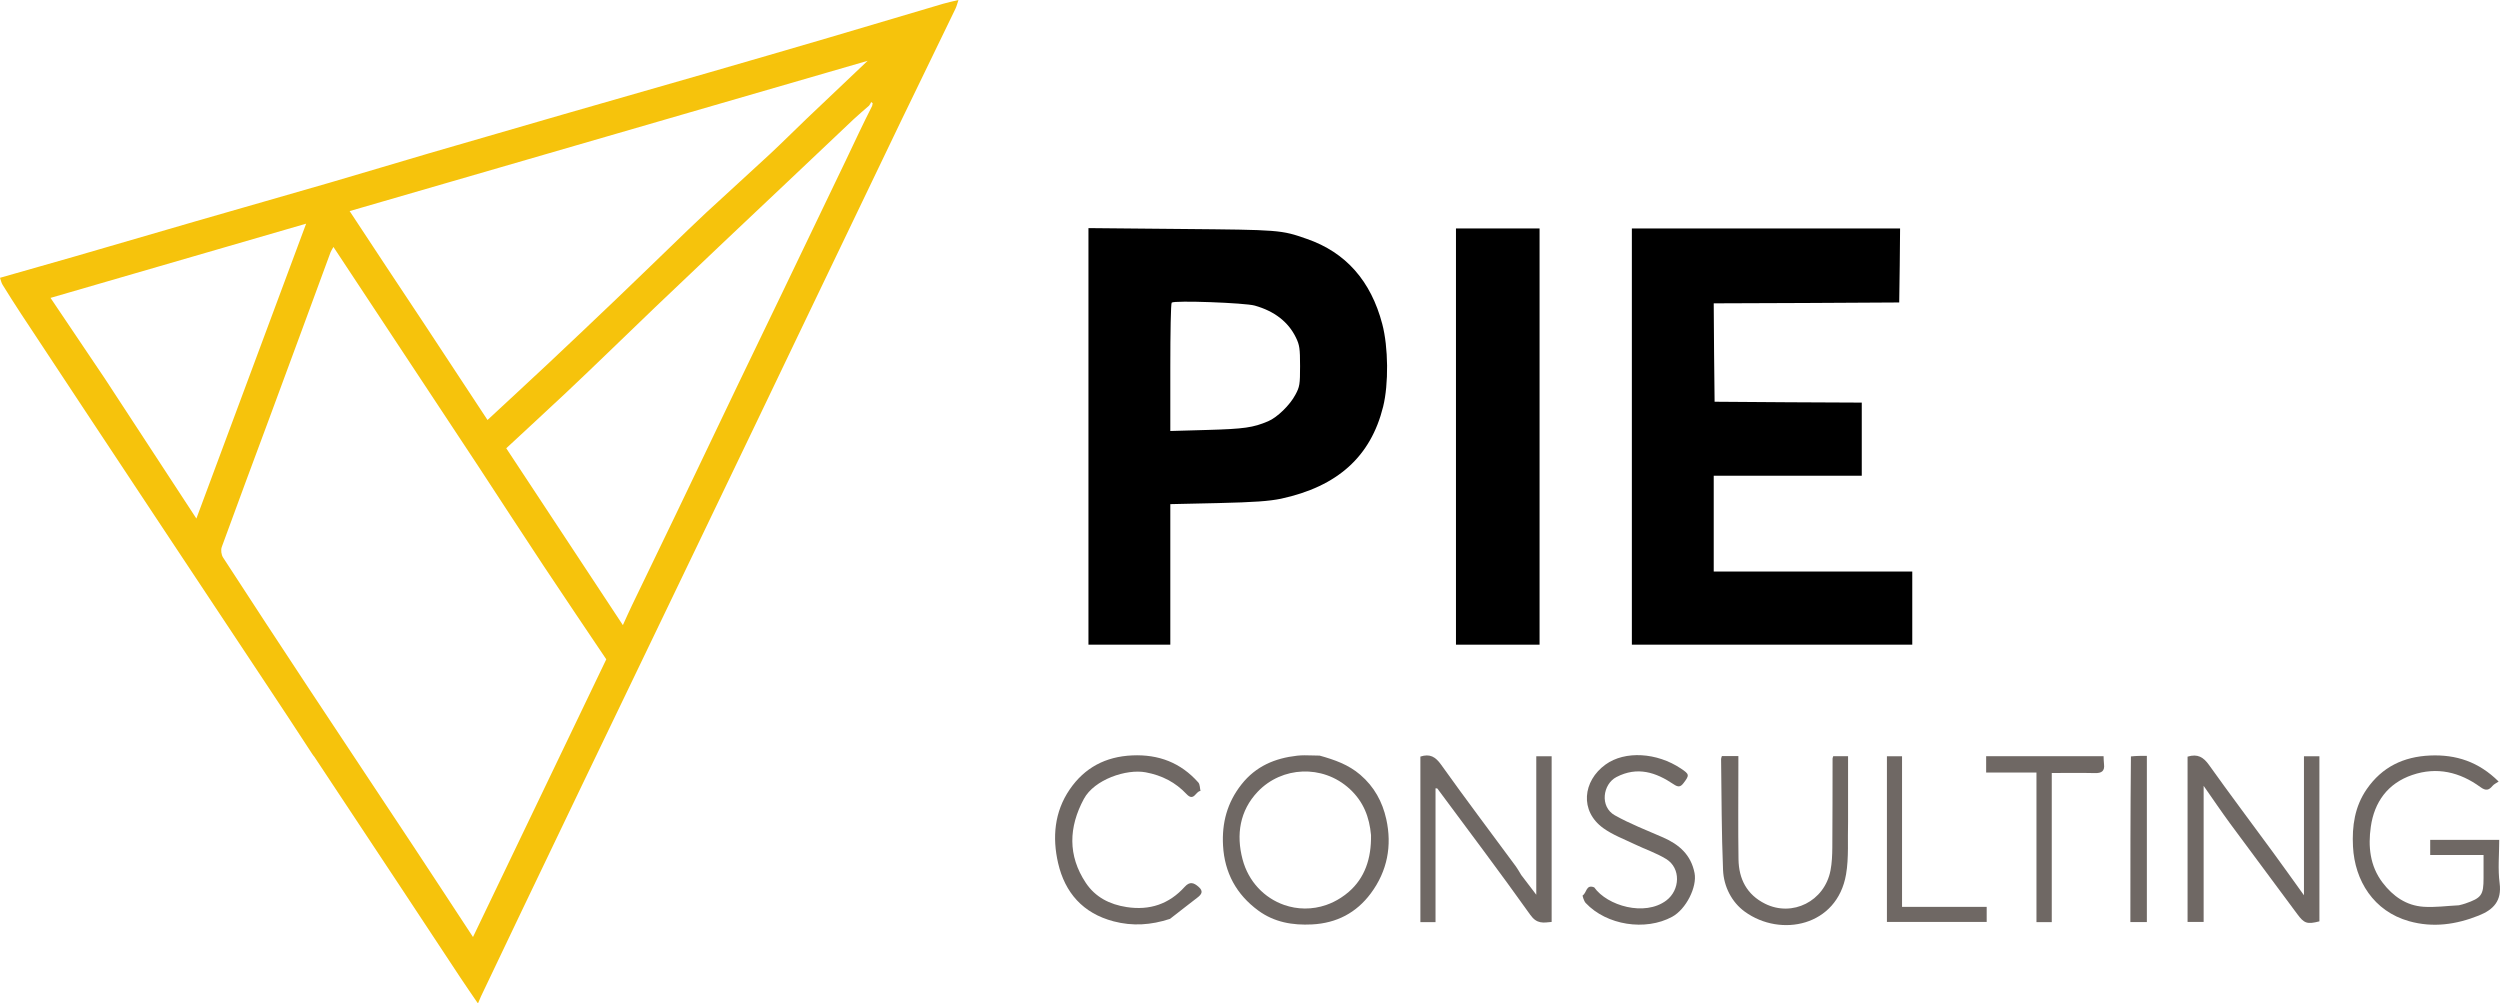 <svg width="6049" height="2428" viewBox="0 0 6049 2428" fill="none" xmlns="http://www.w3.org/2000/svg">
<path d="M5293.04 2055.6C5293.04 1979.24 5293.04 1904.99 5293.04 1830.79C5317.73 1823.24 5331.63 1832.22 5345.15 1851.22C5395.75 1922.22 5448.2 1991.88 5499.72 2062.21C5523.81 2095.07 5547.4 2128.31 5574.66 2166.21C5574.66 2050.76 5574.66 1941.17 5574.66 1829.86C5588.06 1829.86 5599.43 1829.86 5612.03 1829.86C5612.03 1963.08 5612.03 2096.17 5612.07 2229.26C5582.03 2237.05 5575 2234.17 5558.27 2211.46C5504.43 2138.46 5449.96 2065.91 5396.17 1992.87C5375.36 1964.59 5355.73 1935.43 5331.93 1901.45C5331.93 2014.49 5331.93 2121.78 5331.93 2230.77C5318.32 2230.77 5307.45 2230.77 5293.04 2230.77C5293.04 2173.54 5293.04 2115.63 5293.04 2055.6Z" fill="#6F6864"/>
<path d="M3680.86 2117.29C3692.55 2132.72 3703.37 2146.88 3717.18 2164.94C3717.18 2050.66 3717.18 1941.01 3717.18 1829.78C3730.5 1829.78 3741.88 1829.78 3754.36 1829.78C3754.36 1963.31 3754.36 2096.34 3754.36 2230.71C3734.15 2232.83 3718.61 2235.94 3702.88 2213.82C3629.5 2110.64 3553.12 2009.59 3477.76 1907.82C3477.51 1907.47 3476.53 1907.67 3473.39 1907.41C3473.39 2015.03 3473.39 2122.47 3473.39 2231.19C3460.04 2231.19 3449.16 2231.19 3436.76 2231.19C3436.76 2097.37 3436.76 1963.84 3436.76 1830.63C3459.97 1823.13 3473.26 1831.09 3487.07 1850.45C3546.18 1933.38 3607.58 2014.68 3668.02 2096.67C3672.51 2102.75 3676.03 2109.55 3680.86 2117.29Z" fill="#6F6864"/>
<path d="M5949.55 2190.44C5955.91 2188.93 5960.58 2187.68 5965.18 2186.11C6004.23 2172.66 6009.2 2165.68 6009.2 2124.82C6009.2 2106.78 6009.2 2088.73 6009.2 2068.72C5965.13 2068.72 5923.34 2068.72 5880.12 2068.72C5880.12 2055.89 5880.12 2045.01 5880.12 2032.21C5934.47 2032.21 5989.27 2032.21 6047.15 2032.21C6047.15 2067.35 6043.57 2102.64 6048.08 2136.86C6053.68 2179.75 6033.25 2200.99 5997.78 2215.17C5942.89 2237.12 5886.9 2245.22 5828.94 2228.9C5743.3 2204.77 5697.5 2130.9 5693.29 2048.32C5690.76 1998.78 5697.46 1951.47 5726.57 1909.38C5763.64 1855.74 5815.58 1830.83 5879.74 1828.04C5942.51 1825.32 5997.32 1842.98 6045.72 1891.04C6040.08 1894.88 6034.56 1897.23 6031.1 1901.32C6021.92 1912.23 6014.93 1914.11 6001.62 1904.43C5951.86 1868.16 5896.59 1854.75 5836.77 1875.1C5777.25 1895.35 5744.81 1940.84 5736.39 2000.58C5729.73 2047.61 5733.94 2094.98 5764.99 2135.71C5790.22 2168.81 5822.2 2191.09 5863.82 2194C5891.58 2195.94 5919.76 2191.91 5949.55 2190.44Z" fill="#6F6864"/>
<path d="M4471.57 1988.2C4470.27 2032.17 4473.72 2074.86 4466.69 2115.74C4445.08 2241.18 4308.59 2268.81 4221.68 2205.86C4190.15 2183 4170.77 2145.22 4169.1 2105.25C4165.35 2015.73 4165.62 1926.03 4164.35 1836.41C4164.32 1834.46 4165.38 1832.51 4166.24 1829.41C4178.6 1829.41 4190.92 1829.41 4206.17 1829.41C4206.17 1836.87 4206.17 1844.31 4206.17 1851.75C4206.17 1927.56 4205.35 2003.39 4206.48 2079.19C4207.19 2126.68 4226.52 2164.74 4270.97 2186.78C4336.64 2219.37 4414.7 2180.92 4429.07 2106.15C4432.61 2087.85 4433.32 2068.81 4433.49 2050.1C4434.08 1978.5 4433.91 1906.9 4434.08 1835.31C4434.08 1834 4434.8 1832.69 4435.68 1829.77C4446.04 1829.77 4456.87 1829.77 4471.57 1829.77C4471.57 1881.54 4471.57 1933.82 4471.57 1988.2Z" fill="#6F6864"/>
<path d="M2830.9 2223.32C2784.9 2238.4 2740.41 2241.34 2694.45 2229.27C2620.15 2209.75 2576.71 2159.88 2560.2 2088.39C2545.96 2026.69 2551.02 1964.53 2588.29 1910.08C2624.29 1857.5 2675 1830.65 2739.49 1827.77C2803.55 1824.9 2856.92 1845.43 2899.37 1893.2C2903.57 1897.93 2903.05 1906.85 2904.72 1913.82C2893.16 1914.24 2888.89 1940.4 2871.08 1921.49C2844.33 1893.09 2811.89 1876.1 2772.05 1868.69C2725.55 1860.05 2647.83 1885.95 2622.47 1933.13C2585.81 2001.34 2583.28 2069.9 2627.1 2135.99C2650.16 2170.76 2684.9 2188.45 2726.16 2194.78C2781.94 2203.33 2828.89 2187.5 2866.5 2145.79C2878.88 2132.06 2888.6 2135.77 2900.05 2145.73C2912.13 2156.23 2907.94 2163.7 2897.13 2171.89C2875.28 2188.44 2853.95 2205.69 2830.9 2223.32Z" fill="#6F6864"/>
<path d="M3857.39 2147.11C3888.99 2191.68 3979.68 2218.08 4031.73 2178.85C4065.29 2153.57 4067.51 2100.53 4031.46 2078.46C4007.59 2063.85 3980.36 2054.81 3954.96 2042.59C3929.42 2030.31 3902.12 2020.18 3879.39 2003.83C3821.81 1962.39 3829.5 1889.74 3884.86 1849.8C3931.91 1815.85 4009.28 1820.75 4067.28 1859.61C4087.94 1873.46 4088.14 1875.44 4073.47 1894.79C4066.1 1904.5 4060.5 1905.04 4049.45 1897.58C4006.72 1868.71 3961.82 1853.8 3911.13 1880.13C3877.94 1897.37 3870.41 1951.99 3907.09 1972.63C3944.32 1993.58 3984.68 2009.04 4023.95 2026.24C4062.92 2043.31 4091.68 2068.41 4100.17 2112.64C4106.56 2145.89 4079.79 2199.85 4046.03 2218.22C3981.36 2253.41 3887.25 2238.7 3836.73 2184.86C3832.34 2180.17 3828.54 2166.99 3829.48 2166.45C3839.33 2160.77 3837.26 2138.91 3857.39 2147.11Z" fill="#6F6864"/>
<path d="M4964.45 2072.44C4964.45 2126.3 4964.45 2178.06 4964.45 2231.14C4951.48 2231.14 4940.61 2231.14 4927.42 2231.14C4927.42 2110.67 4927.42 1990.34 4927.42 1869.22C4885.76 1869.22 4846.33 1869.22 4805.68 1869.22C4805.68 1855.85 4805.68 1843.57 4805.68 1829.72C4900.25 1829.72 4994.49 1829.72 5089.82 1829.72C5090.16 1836.59 5090.11 1842.79 5090.87 1848.88C5092.98 1865.81 5085.02 1870.96 5068.92 1870.58C5035.31 1869.79 5001.65 1870.34 4964.45 1870.34C4964.45 1937.74 4964.45 2004.04 4964.45 2072.44Z" fill="#6F6864"/>
<path d="M4602.17 2135.6C4602.17 2155.78 4602.17 2173.87 4602.17 2194.18C4671.3 2194.18 4738.32 2194.18 4806.99 2194.18C4806.99 2207.24 4806.99 2218.1 4806.99 2230.77C4727.37 2230.77 4647.16 2230.77 4565.6 2230.77C4565.6 2097.37 4565.6 1964.38 4565.6 1829.78C4576.77 1829.78 4587.63 1829.78 4602.17 1829.78C4602.17 1930.66 4602.17 2032.08 4602.17 2135.6Z" fill="#6F6864"/>
<path d="M5156 1830.25C5169.23 1828.82 5181.11 1828.82 5194.55 1828.82C5194.55 1962.6 5194.55 2096.05 5194.55 2231.01C5181.99 2231.01 5169.19 2231.01 5154.65 2231.01C5154.65 2097.6 5154.65 1964.64 5156 1830.25Z" fill="#6F6864"/>
<path d="M755.212 1823.87C717.336 1765.39 679.603 1708.47 641.854 1651.56C557.428 1524.28 472.968 1397.02 388.575 1269.72C325.332 1174.32 262.137 1078.89 198.977 983.438C149.571 908.771 100.169 834.1 50.947 759.311C35.691 736.135 20.848 712.677 6.253 689.075C3.218 684.168 2.114 678.065 0 672.18C60.709 654.872 119.567 638.305 178.298 621.3C277.317 592.627 376.212 563.528 475.239 534.889C582.986 503.722 690.897 473.133 798.602 441.814C878.951 418.449 959.008 394.086 1039.32 370.603C1145.68 339.508 1252.12 308.716 1358.58 278.018C1476.76 243.942 1595.06 210.257 1713.24 176.142C1811.06 147.903 1908.83 119.479 2006.52 90.778C2098.49 63.755 2190.31 36.207 2282.25 9.047C2293.19 5.816 2304.41 3.575 2319.1 0C2316.36 8.084 2314.81 14.903 2311.85 21.037C2267.77 112.217 2223.39 203.25 2179.32 294.436C2146.01 363.383 2113.04 432.501 2079.91 501.54C2030.2 605.108 1980.47 708.667 1930.78 812.243C1897.68 881.269 1864.67 950.338 1831.54 1019.36C1781.82 1122.97 1732.04 1226.55 1682.25 1330.14C1646.19 1405.18 1610.1 1480.19 1574.01 1555.21C1518.79 1669.99 1463.5 1784.75 1408.34 1899.56C1359.73 2000.75 1311.19 2101.97 1262.73 2203.24C1229.62 2272.4 1196.7 2341.65 1163.74 2410.89C1161.71 2415.15 1160.03 2419.58 1156.47 2428C1141.8 2406.44 1127.8 2386.34 1114.28 2365.92C1066.08 2293.09 1018.1 2220.12 969.931 2147.26C900.338 2042.02 830.661 1936.82 760.958 1831.64C759.437 1829.35 757.234 1827.5 755.212 1823.87ZM2102.77 255.639C2090.26 266.634 2077.42 277.271 2065.31 288.683C2012.04 338.868 1959 389.306 1905.83 439.598C1855.19 487.492 1804.42 535.255 1753.82 583.195C1697.58 636.481 1641.37 689.8 1585.34 743.296C1546.51 780.364 1508.04 817.811 1469.32 854.997C1436.3 886.699 1403.39 918.523 1370 949.833C1322.2 994.66 1274 1039.07 1224.92 1084.63C1319.54 1228.12 1413.04 1369.89 1507.12 1512.56C1515.05 1495.27 1521.91 1479.67 1529.29 1464.33C1564.57 1391.03 1600.14 1317.87 1635.33 1244.54C1685.32 1140.35 1734.98 1036.01 1784.96 931.817C1820.69 857.331 1856.78 783.022 1892.6 708.578C1944.16 601.418 1995.73 494.261 2047.06 386.991C2067.69 343.867 2087.68 300.438 2110.28 256.225C2110.71 254.055 2111.13 251.885 2111.56 249.715C2110.32 248.759 2109.07 247.802 2107.83 246.845C2106.85 249.158 2105.88 251.471 2102.77 255.639ZM1155.92 1126.02C1039.89 950.385 923.866 774.741 806.813 597.542C803.59 603.393 801.147 606.759 799.761 610.512C776.385 673.76 753.177 737.07 729.856 800.339C703.948 870.625 678.04 940.911 652.002 1011.15C613.427 1115.22 574.514 1219.17 536.579 1323.48C533.938 1330.75 535.438 1342.33 539.684 1348.87C608.574 1455.08 678.002 1560.95 747.76 1666.6C831.482 1793.41 915.748 1919.85 999.559 2046.6C1047.79 2119.53 1095.57 2192.75 1144.46 2267.2C1252.35 2042.39 1359.27 1819.62 1466.95 1595.26C1417.26 1521.25 1366.28 1446.13 1316.15 1370.45C1262.93 1290.1 1210.5 1209.23 1155.92 1126.02ZM1024.93 781.303C1076.39 859.471 1127.86 937.642 1179.57 1016.19C1230.48 968.898 1280.05 923.249 1329.17 877.12C1383.54 826.063 1437.63 774.703 1491.58 723.203C1535.06 681.7 1578.12 639.758 1621.42 598.065C1650.52 570.04 1679.34 541.713 1708.96 514.236C1759.95 466.924 1811.72 420.457 1862.65 373.076C1893.16 344.692 1922.52 315.087 1952.68 286.317C2000.83 240.375 2049.21 194.672 2099.34 147.127C1679.74 268.864 1262.58 389.896 845.995 510.761C905.499 601.093 964.126 690.099 1024.93 781.303ZM254.032 916.539C327.612 1029.05 401.192 1141.56 475.18 1254.69C563.536 1017.27 651.324 781.388 740.725 541.178C532.299 601.704 328.361 660.925 122.224 720.786C166.772 786.973 209.505 850.469 254.032 916.539Z" fill="#F6C30C"/>
<path fill-rule="evenodd" clip-rule="evenodd" d="M3291.28 1874.59C3262.62 1850.07 3229.54 1838.47 3193.01 1828.26C3186.94 1828.23 3181.04 1828.05 3175.26 1827.87C3162.53 1827.48 3150.43 1827.11 3138.51 1828.46C3085.12 1834.49 3038.84 1853.66 3003.97 1897.86C2969.21 1941.92 2956.25 1991.08 2959.26 2045.79C2962.87 2111.67 2991.56 2164.27 3044.52 2203.16C3083.25 2231.59 3127.82 2239.22 3174.91 2236.73C3234 2233.61 3281.8 2208.8 3316.9 2161.47C3356.83 2107.64 3368.51 2046.37 3354.18 1981.82C3344.97 1940.35 3325.29 1903.69 3291.28 1874.59ZM3266.02 1909.17C3299.36 1940.02 3313.42 1977.36 3317.32 2020.56C3318.24 2077.77 3302.17 2124.51 3263.24 2158.15C3257.48 2163.13 3251.22 2167.82 3244.45 2172.21C3232.96 2179.66 3221.05 2185.44 3208.96 2189.64C3174.74 2201.52 3139.04 2200.78 3107.05 2189.58C3059.89 2173.06 3020.79 2133.84 3006.37 2078.85C2990.82 2019.54 2999.55 1961.5 3043.31 1915.5C3057.96 1900.1 3075.15 1888.26 3093.72 1880.1C3130.37 1863.98 3172.35 1862.2 3210.62 1875.67C3230.52 1882.67 3249.4 1893.79 3266.02 1909.17Z" fill="#6F6864"/>
<path d="M2633.62 1055.89V1559.86H2732.65H2831.69V1390.05V1219.81L2946.74 1217.28C3036.08 1215.17 3069.79 1212.65 3099.29 1206.75C3236.25 1177.25 3316.74 1104.77 3346.66 983.834C3360.14 929.057 3359.3 840.144 3344.55 784.1C3317.16 679.597 3256.05 610.49 3162.08 578.047C3099.71 556.135 3096.34 556.135 2858.24 554.025L2633.62 551.918V1055.89ZM3036.08 739.433C3083.7 752.92 3116.99 778.624 3135.53 816.547C3144.38 834.668 3145.64 843.093 3145.64 885.654C3145.64 929.9 3144.8 935.797 3134.27 955.182C3121.2 980.043 3090.44 1009.96 3068.52 1019.23C3031.86 1034.82 3009.95 1037.77 2921.45 1040.3L2831.69 1042.83V889.024C2831.69 804.327 2832.95 733.957 2835.06 732.272C2840.54 726.37 3012.9 732.693 3036.08 739.433Z" fill="black"/>
<path d="M3522.86 1056.32V1559.86H3624H3725.13V1056.32V552.762H3624H3522.86V1056.32Z" fill="black"/>
<path d="M3948.46 1056.32V1559.86H4287.69H4626.93V1471.37V1382.89H4386.73H4146.53V1267.01V1151.13H4325.65H4504.73V1062.63V974.146L4326.91 973.304L4148.64 972.036L4147.37 853.207L4146.53 733.957L4370.72 733.115L4595.34 731.851L4596.6 642.096L4597.45 552.762H4272.95H3948.46V1056.32Z" fill="black"/>
</svg>
